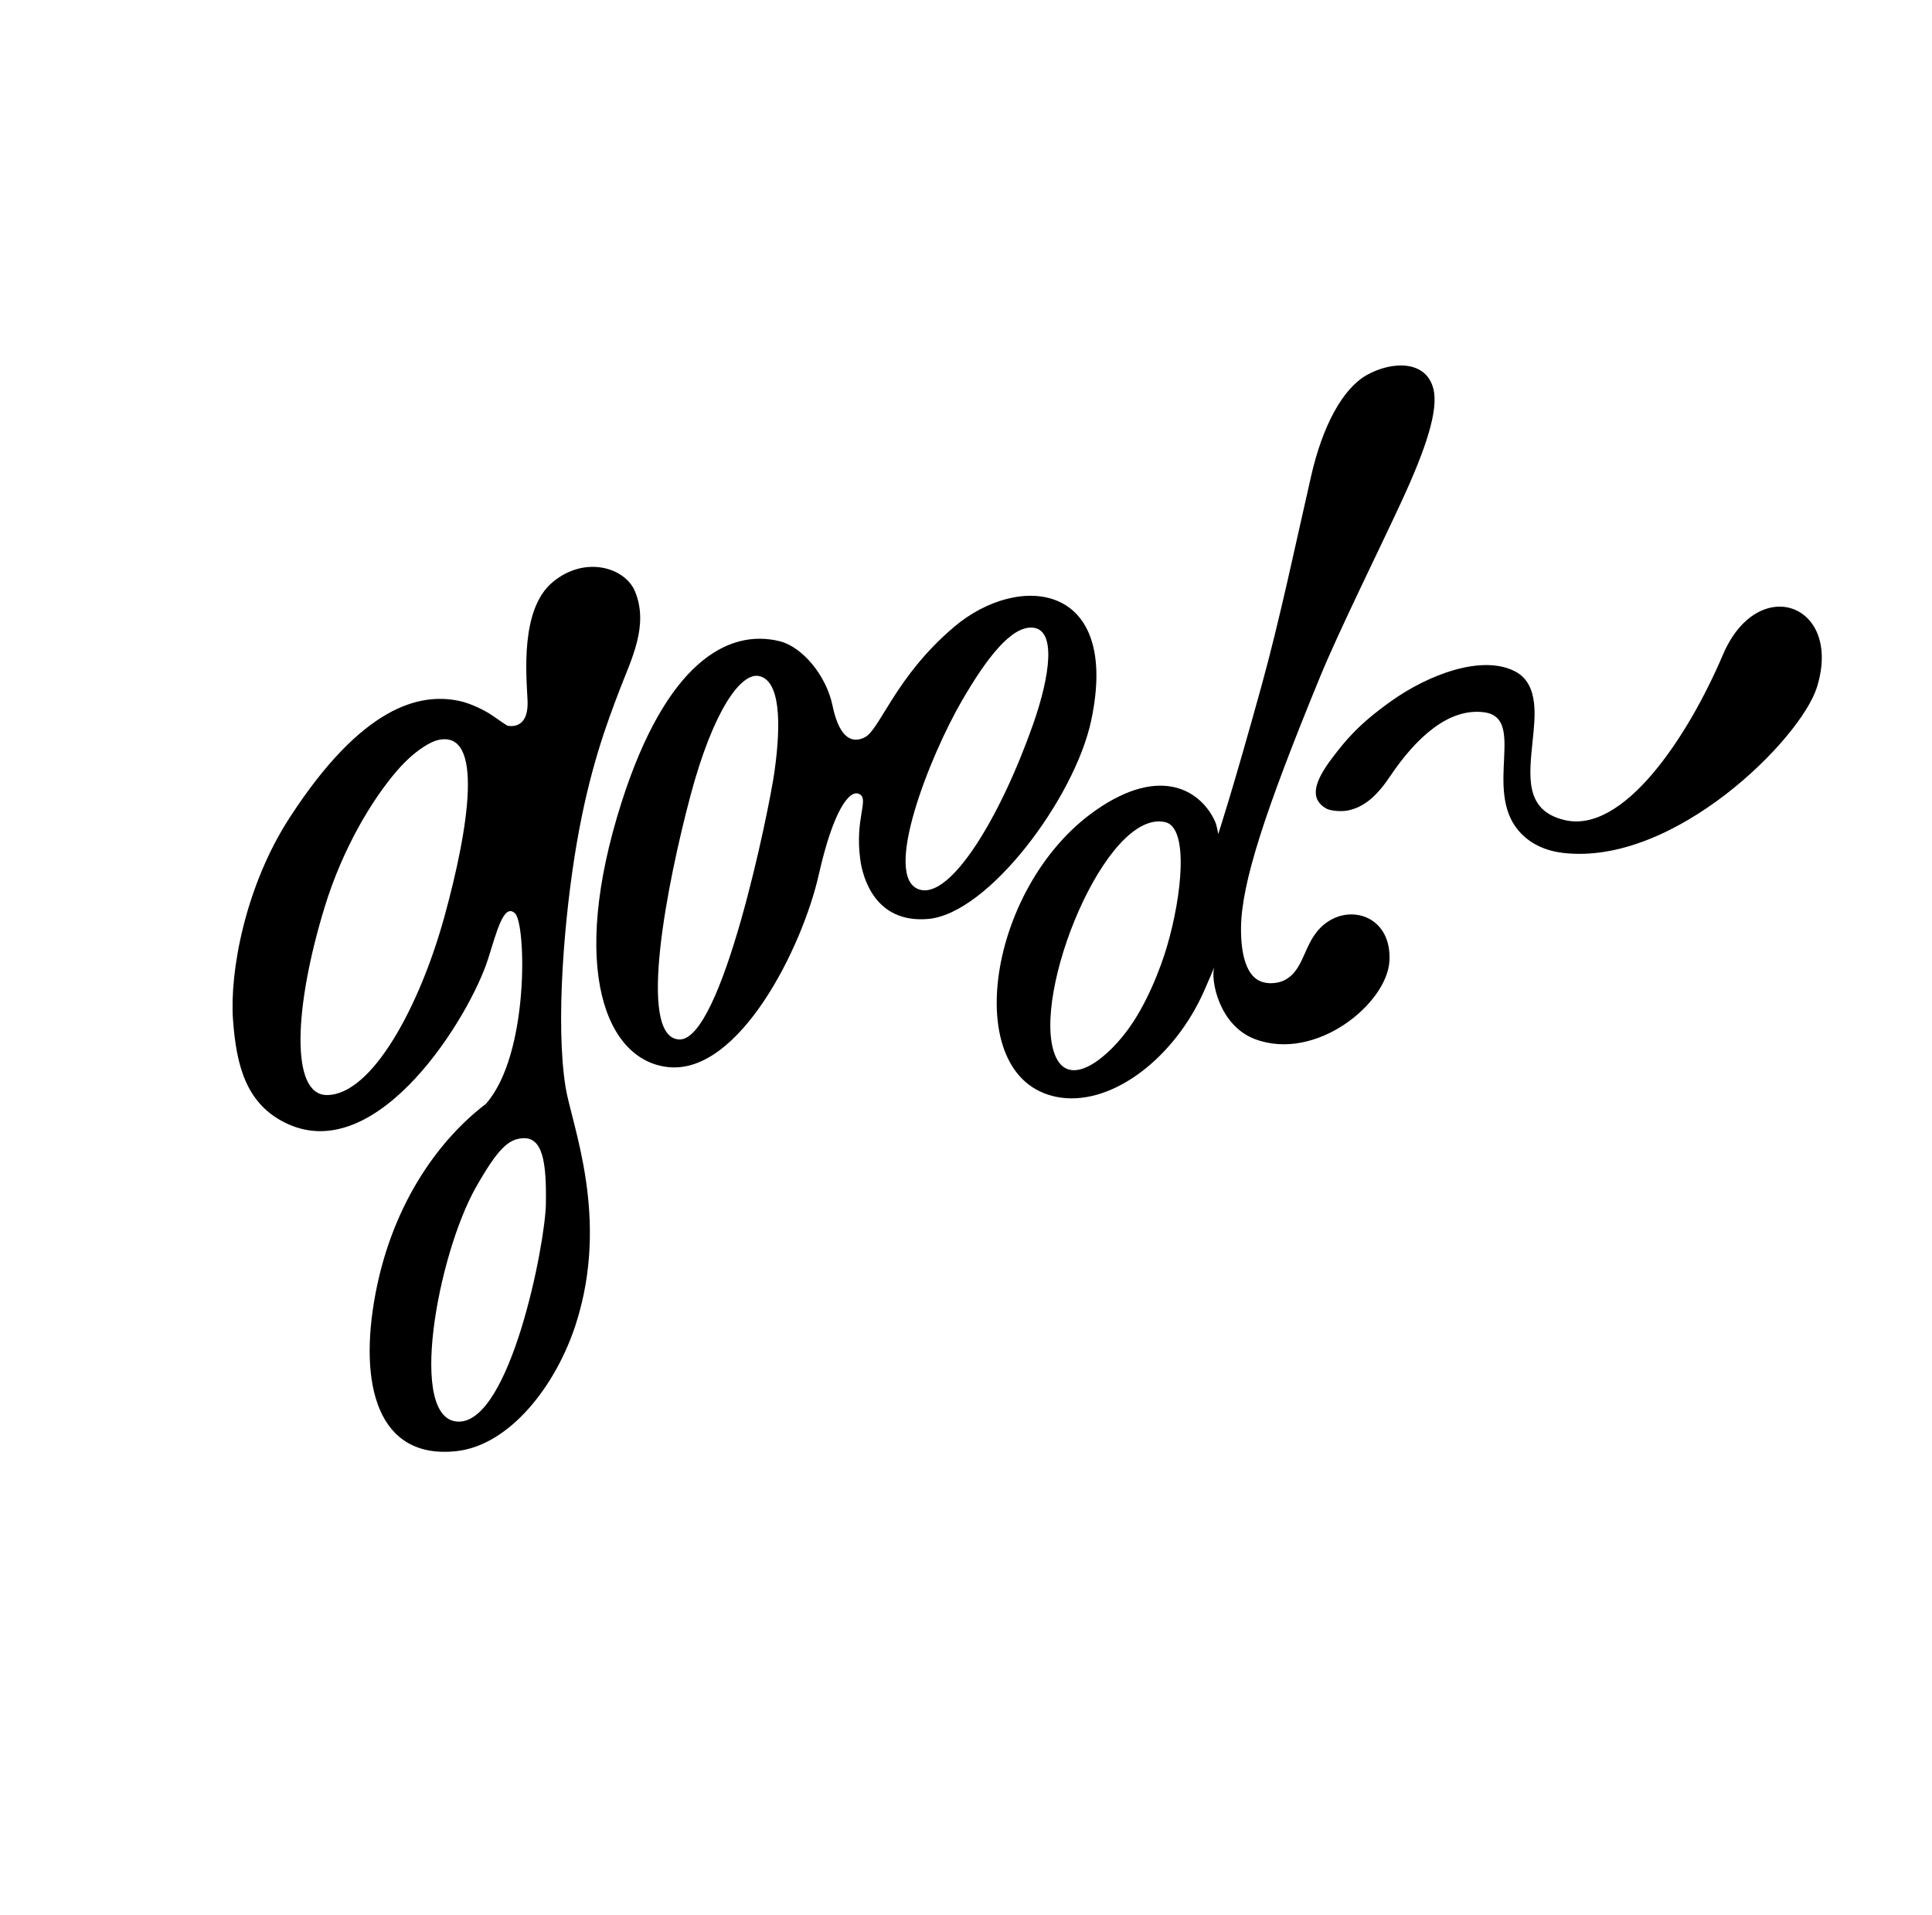 <?xml version="1.0" encoding="UTF-8"?><svg id="Layer_1" xmlns="http://www.w3.org/2000/svg" viewBox="0 0 722.61 716.18"><path d="m231.62,258.36c4.48-11.73,11.2-24.44,5.85-37.24-3.68-8.8-18.64-13.51-30.78-3.38-12.14,10.13-9.83,34.54-9.38,44.16.55,11.81-7.63,9.48-7.63,9.48,0,0-2.01-1.3-5.52-3.75-2.85-1.98-8.12-4.54-12.21-5.43-14.96-3.26-36.54,1.9-63.58,43.56-16.65,25.64-22.52,57.64-21.22,75.66,1.24,17.13,4.89,31.76,20.32,38.9,34.21,15.81,68.43-40.53,75.12-61.78,3.24-10.28,5.88-20.84,10.04-16.93,4.16,3.9,5.46,52.82-10.93,71.3-16.29,12.34-34.64,35.83-41.28,71.05-6.37,33.79.68,62.08,30.35,58.79,19.88-2.2,37.19-24.47,44.59-47.45,12.86-39.9-1.56-74.59-3.82-88.66-3.82-23.8-.53-64.08,4.25-91.68,4.78-27.6,11.36-44.87,15.84-56.6Zm-65.46,84.7c-9.26,33.52-27.08,66.51-43.9,66.51-13.69,0-12.35-32.79-.77-70.5,6.7-21.81,17.74-40.13,27.04-50.85,6.78-7.82,12.71-10.79,15.08-11.38,17.64-4.39,11.8,32.7,2.55,66.22Zm38.02,107.13c-.27,15.51-13.33,81.41-32.5,81.53-19.59.12-7.97-62.5,6.37-87.73,8.07-14.19,12.03-17.93,17.46-18.27,7.36-.46,8.94,8.62,8.66,24.46Z"/><path d="m356.91,234.43c-21.99,18.57-27.79,38.51-33.48,41.36-5.69,2.84-9.85-1.3-12.03-11.82-2.41-11.6-11.51-22.07-19.7-24.12-19.56-4.89-42.61,8.22-59.21,60.2-19.79,61.96-5.94,96.92,17.75,99.1,26.32,2.42,49.85-44.69,56.01-72.04,5.41-24.02,11.49-32.07,15.21-30.1,3.72,1.97-1.83,9.12.32,24.63.94,6.75,5.62,23.77,25.36,22.07,22.57-1.94,54.81-45.22,60.98-74.18,11.03-51.77-26.91-55.63-51.21-35.11Zm-67.24,54.23c-1.98,13.97-19.59,100.85-35.65,100.12-16.06-.73-4.23-59.39,4.16-90.94,8.56-32.17,19.01-46.61,25.88-44.95,7.57,1.82,8.27,16.91,5.6,35.77Zm96.69-17.67c-12.28,34.91-30.86,65.35-42.46,61.72-14.14-4.42,3.75-49.69,15.82-70.53,9.58-16.53,18.57-27.86,26.34-27.44,9.11.49,6.79,17.82.31,36.25Z"/><path d="m519.69,359.37c.8-15.97-13.29-20.96-22.82-14.79-9.54,6.17-8.12,17.46-16.15,21.88-2.95,1.62-7.62,1.86-10.64-.17-3.89-2.61-6.02-9.31-5.91-19.43.19-16.54,8.89-43.38,29.51-93.57,7.18-17.47,21.79-46.86,30.54-65.78,9.28-20.06,13.82-34.15,11.92-41.97-2.65-10.91-15.52-10.54-24.91-5.28-9.09,5.1-16.54,19.06-20.8,37.62-5.44,23.7-11.7,53.74-18.67,78.93-11.03,39.89-16.12,55.16-16.12,55.16,0,0-.46-3.13-1.2-4.77-4.99-11-19.82-21.49-44.71-4.07-41.32,28.92-51.33,102.32-12.73,107.43,19.41,2.57,42.27-14.93,53.32-39.83,2.21-4.98,3.28-7.58,3.81-8.95-1.38,4.89,1.85,21.81,15.26,26.87,22.77,8.6,49.49-13.32,50.29-29.29Zm-83.29-5.11c-2.23,7.55-7.5,21.59-15.12,31.62-8.75,11.51-21.86,20.85-26.7,8.7-9.05-22.73,19.07-92.22,41.25-87.08,8.79,2.04,6.38,27.1.57,46.76Z"/><path d="m498.41,283.31c4.7-6.13,9.38-12.15,21.83-21.02,14.04-10.02,34.17-17.63,46.54-11.12,9.04,4.76,7.3,17.44,6.51,25.42-1.37,13.74-3.24,26.53,11.91,30.13,22.03,5.24,46.09-31.02,59.2-61.81,13.12-30.79,44.95-19.04,35.15,12.19-6.07,19.35-53.42,66.93-95.05,61.89-8.64-1.05-13.73-4.95-16.65-8.45-12.9-15.46,3.09-42.04-12.75-44.13-13.14-1.74-25.34,9.3-35.23,24.03-5.74,8.55-10.57,11.58-15.65,12.68-2.54.55-6.68.15-8.18-.71-6.01-3.44-5-9.48,2.37-19.09Z"/></svg>